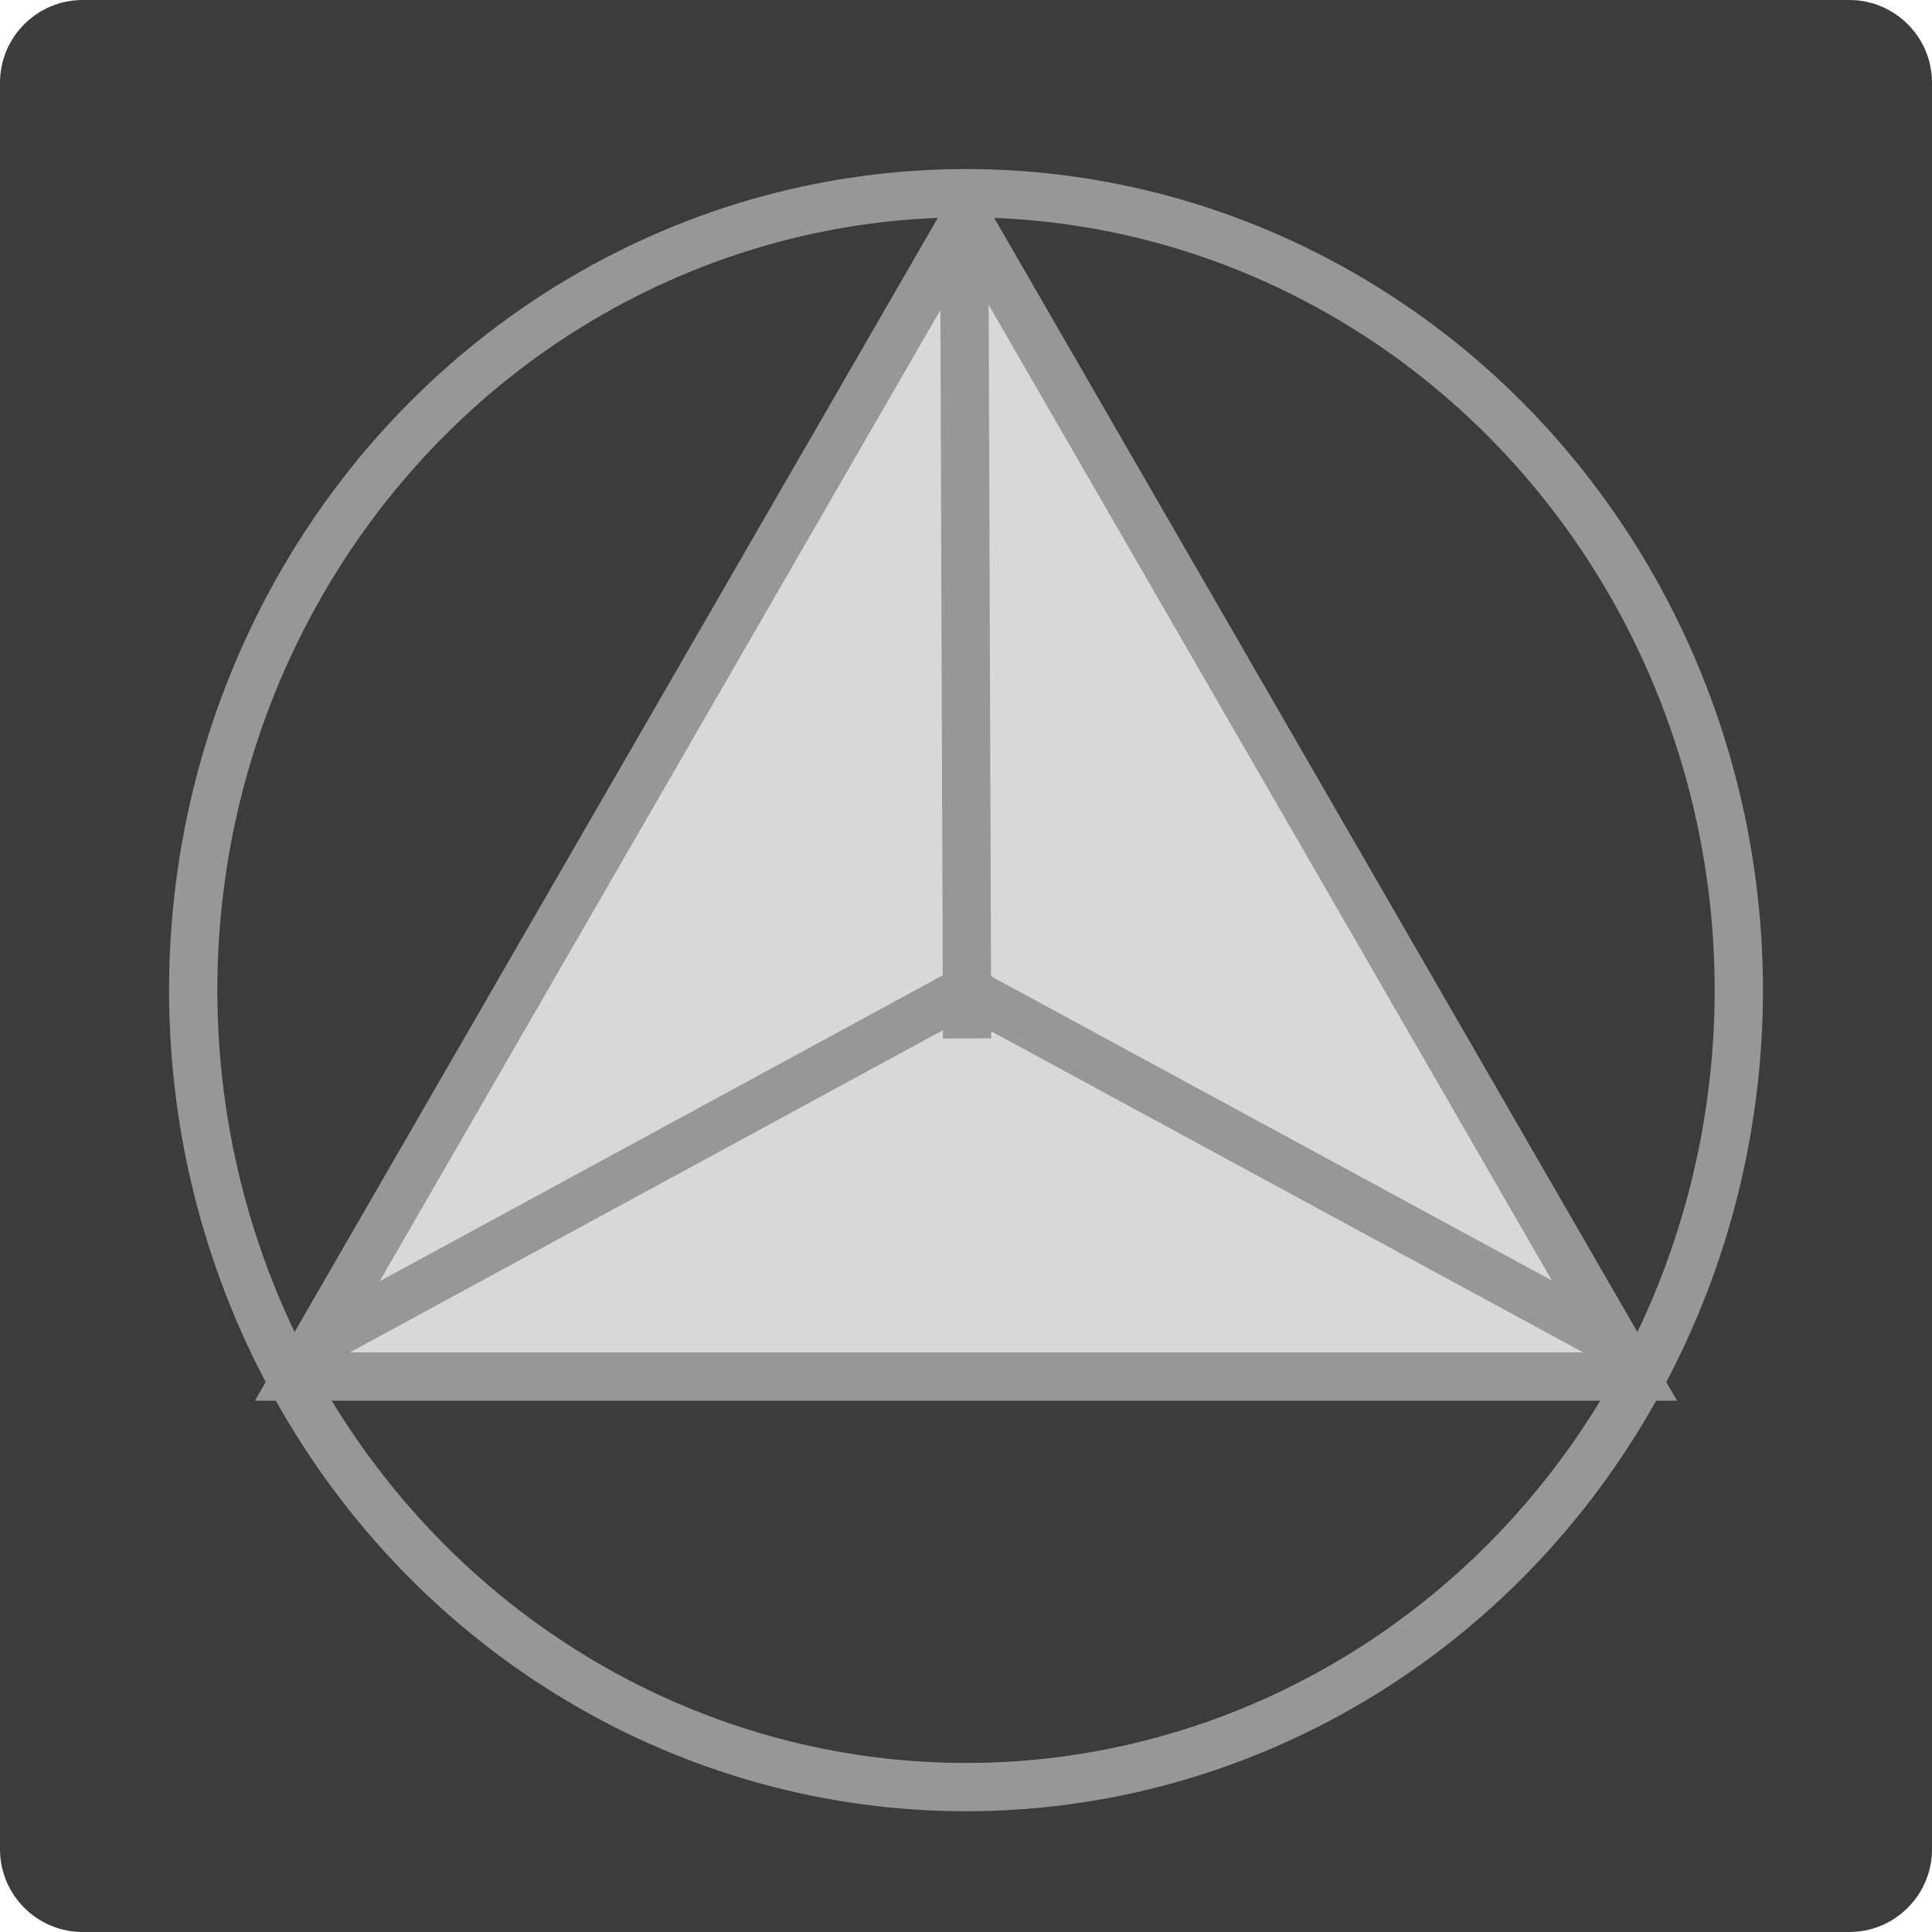 <?xml version="1.0" encoding="UTF-8" standalone="no"?>
<svg width="40px" height="40px" viewBox="0 0 40 40" version="1.1" xmlns="http://www.w3.org/2000/svg" xmlns:xlink="http://www.w3.org/1999/xlink" xmlns:sketch="http://www.bohemiancoding.com/sketch/ns">
    <!-- Generator: Sketch 3.1.1 (8761) - http://www.bohemiancoding.com/sketch -->
    <title>logo</title>
    <desc>Created with Sketch.</desc>
    <defs></defs>
    <g id="Page-1" stroke="none" stroke-width="1" fill="none" fill-rule="evenodd" sketch:type="MSPage">
        <g id="logo" sketch:type="MSLayerGroup">
            <g id="Page-1" sketch:type="MSShapeGroup">
                <g id="logo">
                    <g id="Page-1">
                        <g id="logo">
                            <g id="Group">
                                <path d="M38.291,0 L1.709,0 C0.769,0 0,0.769 0,1.709 L0,38.291 C0,39.231 0.769,40 1.709,40 L38.291,40 C39.231,40 40,39.231 40,38.291 L40,1.709 C40,0.769 39.231,0 38.291,0 L38.291,0 L38.291,0 Z" id="Shape" fill="#3B3C3B"></path>
                                <ellipse id="Oval-1" stroke="#979797" cx="20" cy="20.5" rx="16" ry="16.5"></ellipse>
                                <polygon id="Triangle-1" stroke="#979797" fill="#D8D8D8" points="20 4.5 33.856 28.5 6.144 28.5 "></polygon>
                                <path d="M19.968,6 L20.021,21" id="Line" stroke="#979797" stroke-linecap="square"></path>
                                <path d="M32.743,27.413 L20,20.5" id="Line-2" stroke="#979797" stroke-linecap="square"></path>
                                <path d="M7.261,27.422 L20,20.5" id="Line-3" stroke="#979797" stroke-linecap="square"></path>
                            </g>
                        </g>
                    </g>
                </g>
            </g>
        </g>
    </g>
</svg>